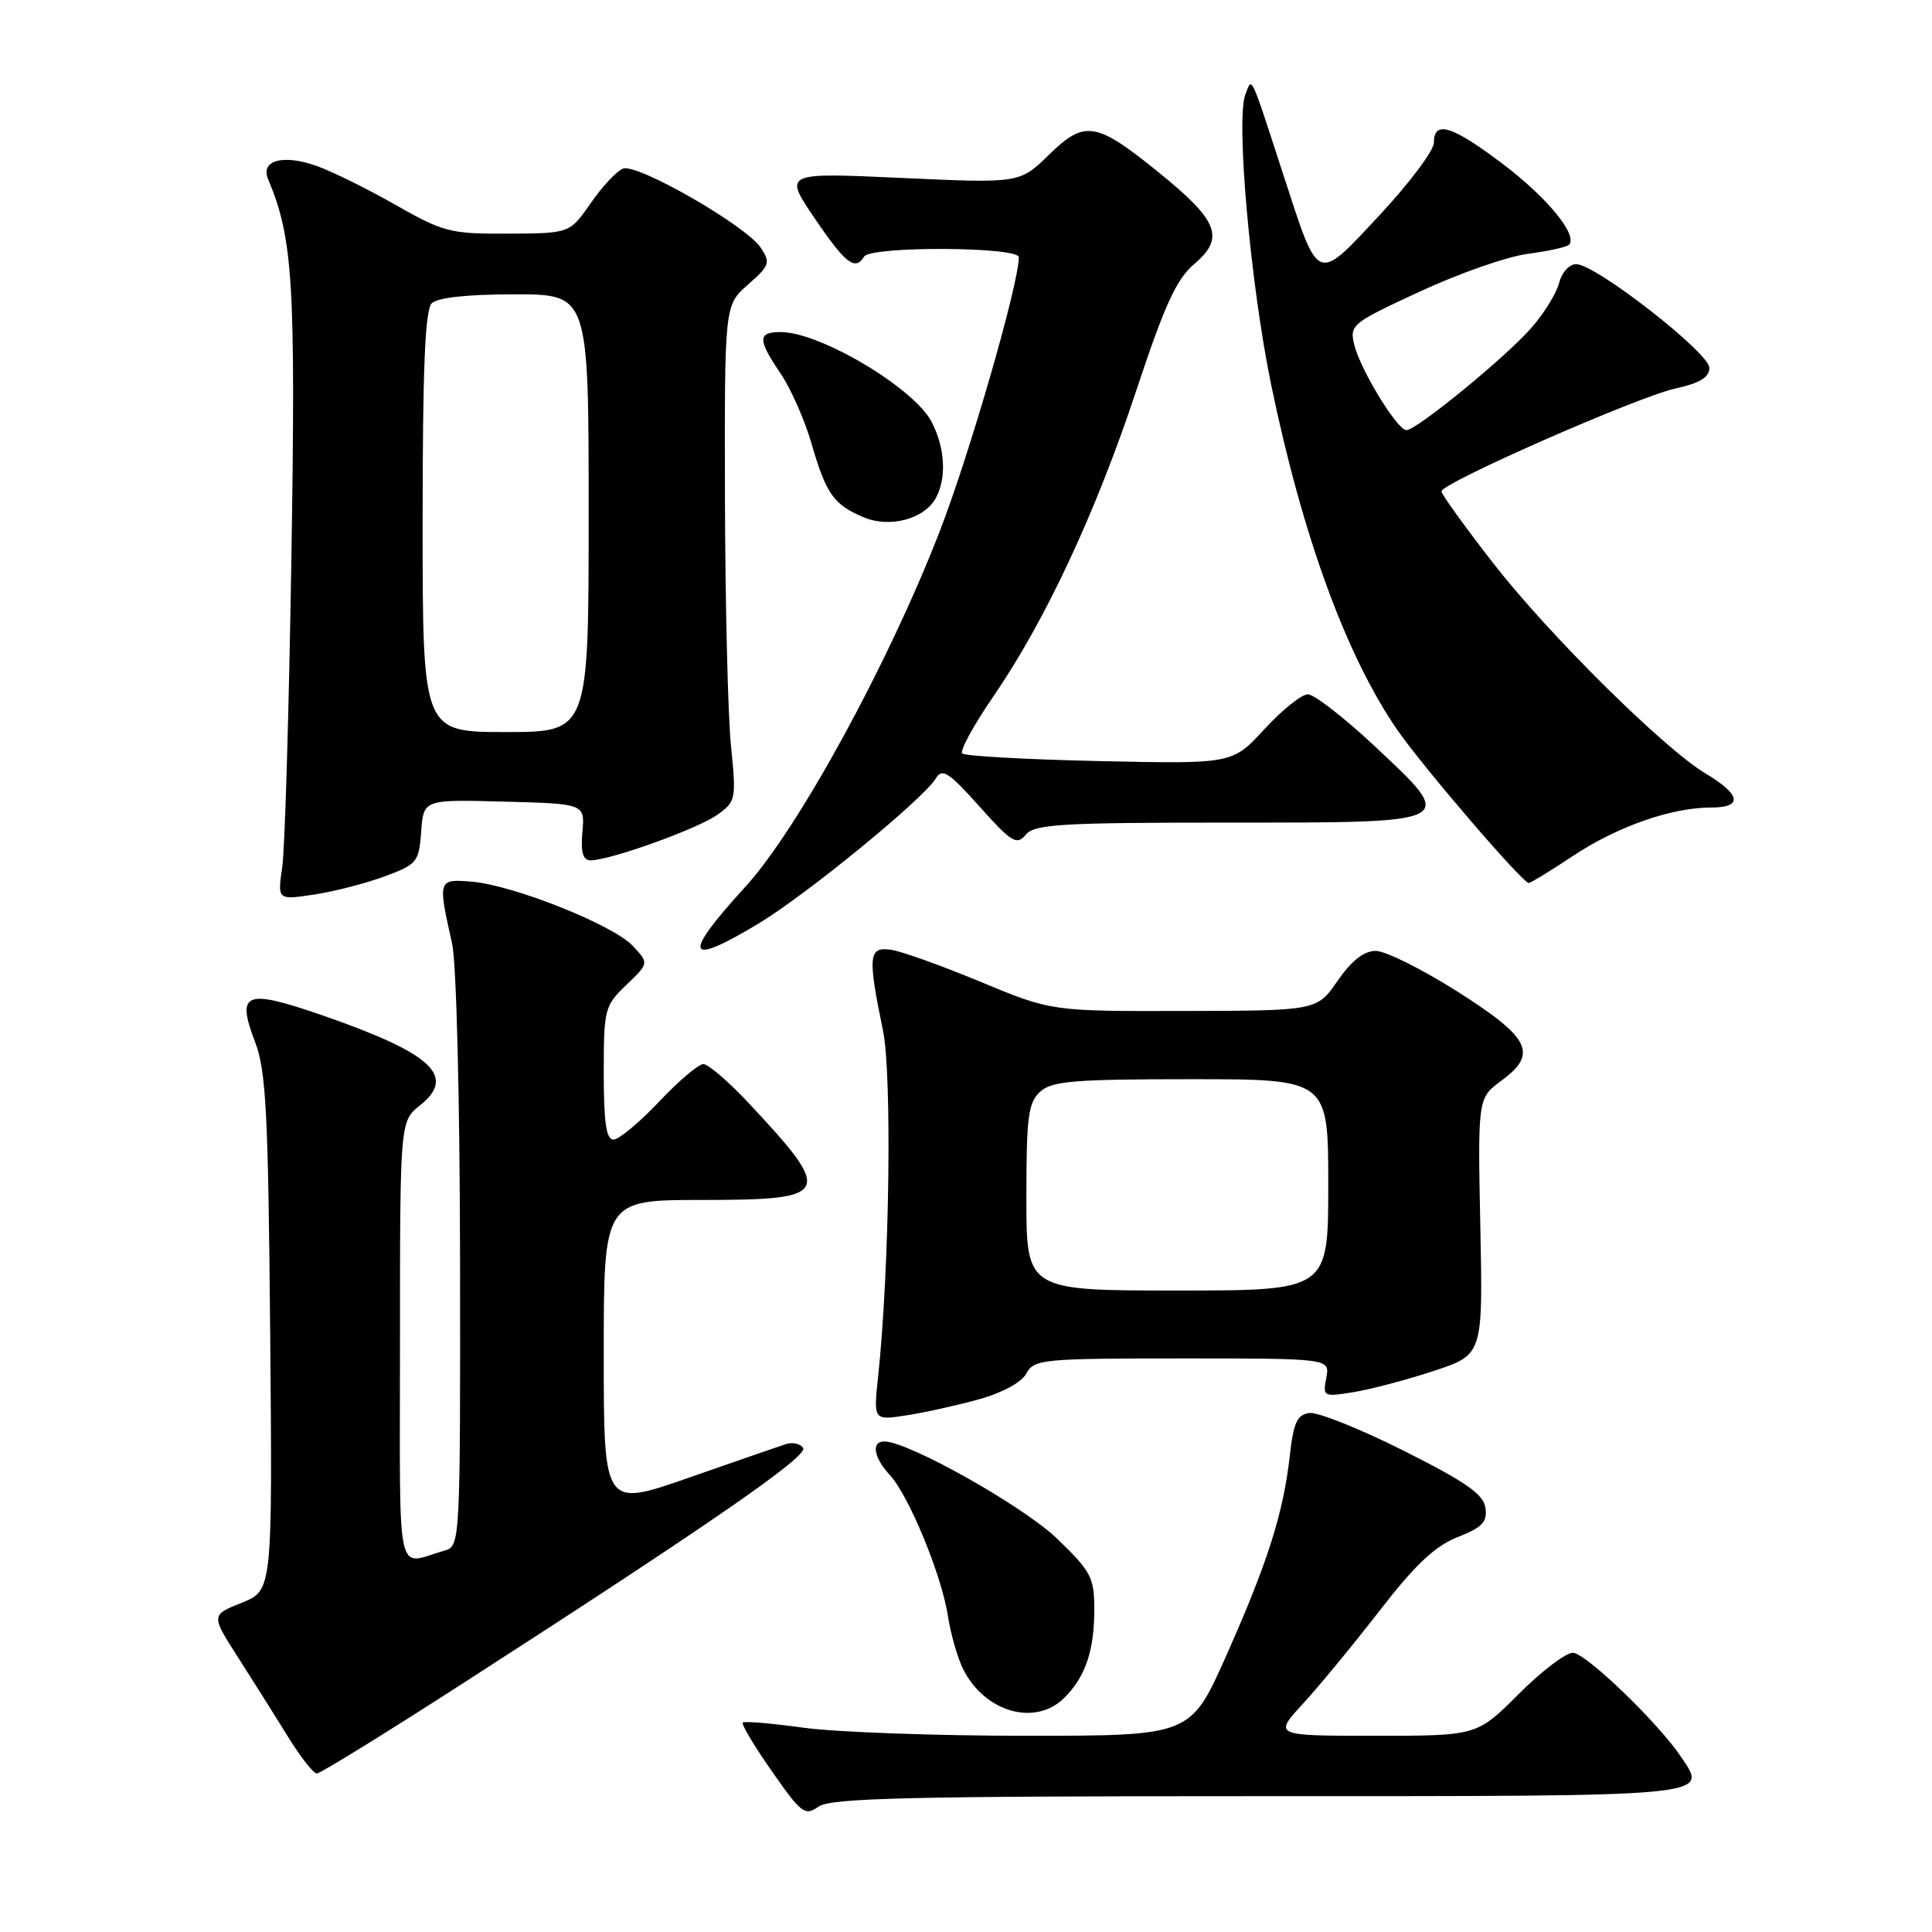 <?xml version="1.0" encoding="UTF-8" standalone="no"?>
<!DOCTYPE svg PUBLIC "-//W3C//DTD SVG 1.1//EN" "http://www.w3.org/Graphics/SVG/1.1/DTD/svg11.dtd" >
<svg xmlns="http://www.w3.org/2000/svg" xmlns:xlink="http://www.w3.org/1999/xlink" version="1.1" viewBox="0 0 256 256">
 <g >
 <path fill="currentColor"
d=" M 166.75 238.00 C 227.81 238.00 226.34 238.14 222.71 232.74 C 219.65 228.20 210.08 219.00 208.41 219.00 C 207.47 219.00 204.22 221.47 201.20 224.50 C 195.70 230.00 195.70 230.00 182.22 230.00 C 168.75 230.00 168.75 230.00 172.65 225.75 C 174.80 223.41 179.38 217.84 182.84 213.38 C 187.53 207.32 190.15 204.85 193.14 203.68 C 196.41 202.39 197.09 201.68 196.83 199.80 C 196.57 197.99 194.26 196.38 186.00 192.23 C 180.22 189.33 174.60 187.08 173.50 187.23 C 171.87 187.45 171.39 188.50 170.89 193.00 C 170.05 200.53 167.91 207.22 162.42 219.53 C 157.74 230.00 157.74 230.00 135.94 230.00 C 123.95 230.00 110.69 229.52 106.47 228.93 C 102.25 228.35 98.63 228.04 98.42 228.25 C 98.21 228.46 99.94 231.36 102.27 234.69 C 106.19 240.31 106.65 240.66 108.47 239.38 C 110.09 238.25 120.49 238.00 166.75 238.00 Z  M 61.59 222.89 C 94.30 201.81 107.09 192.96 106.42 191.87 C 106.07 191.30 105.04 191.06 104.14 191.35 C 103.24 191.64 97.44 193.65 91.25 195.81 C 80.00 199.74 80.00 199.74 80.00 179.37 C 80.00 159.00 80.00 159.00 93.03 159.00 C 110.16 159.00 110.52 158.27 99.29 146.25 C 96.59 143.36 93.85 141.00 93.20 141.00 C 92.55 141.00 89.90 143.25 87.31 146.00 C 84.71 148.75 82.00 151.00 81.29 151.00 C 80.33 151.00 80.00 148.73 80.00 142.19 C 80.00 133.70 80.11 133.27 83.00 130.50 C 86.00 127.63 86.00 127.63 83.83 125.32 C 81.22 122.54 67.96 117.26 62.46 116.82 C 58.03 116.46 58.00 116.55 59.90 125.00 C 60.48 127.58 60.93 145.56 60.96 167.18 C 61.00 204.03 60.96 204.88 59.00 205.43 C 52.33 207.33 53.00 210.41 53.00 177.85 C 53.00 148.58 53.00 148.58 55.67 146.45 C 60.52 142.58 57.22 139.56 42.67 134.52 C 32.48 131.00 31.29 131.47 33.78 138.01 C 35.26 141.87 35.54 147.31 35.80 176.62 C 36.10 210.74 36.10 210.74 32.02 212.38 C 27.94 214.01 27.94 214.01 31.63 219.75 C 33.65 222.91 36.63 227.64 38.24 230.25 C 39.85 232.86 41.54 235.00 41.98 235.00 C 42.43 235.00 51.26 229.55 61.59 222.89 Z  M 141.04 224.96 C 143.83 222.17 145.00 218.72 145.00 213.25 C 145.00 209.03 144.58 208.23 140.07 203.88 C 135.62 199.59 120.35 191.00 117.18 191.00 C 115.41 191.00 115.76 193.11 117.90 195.44 C 120.44 198.18 124.78 208.73 125.61 214.16 C 125.98 216.55 126.89 219.71 127.63 221.19 C 130.52 226.91 137.21 228.79 141.04 224.96 Z  M 129.73 185.41 C 132.85 184.54 135.38 183.16 136.01 181.98 C 137.01 180.11 138.16 180.00 156.65 180.00 C 176.23 180.00 176.23 180.00 175.74 182.57 C 175.26 185.07 175.36 185.12 179.38 184.46 C 181.64 184.09 186.43 182.83 190.00 181.65 C 196.50 179.50 196.50 179.50 196.15 162.50 C 195.81 145.50 195.81 145.50 198.96 143.18 C 203.82 139.60 202.78 137.52 193.06 131.35 C 188.41 128.41 183.57 126.00 182.30 126.00 C 180.73 126.00 179.10 127.28 177.24 129.96 C 174.50 133.92 174.50 133.92 156.91 133.96 C 139.32 134.00 139.32 134.00 129.91 130.09 C 124.73 127.94 119.38 126.02 118.00 125.84 C 115.09 125.44 114.97 126.70 116.99 136.50 C 118.22 142.41 117.86 168.26 116.36 182.36 C 115.73 188.22 115.73 188.22 120.12 187.54 C 122.53 187.17 126.85 186.21 129.73 185.41 Z  M 100.50 122.38 C 106.87 118.55 122.38 105.85 124.02 103.12 C 124.84 101.75 125.73 102.32 129.78 106.86 C 134.05 111.63 134.72 112.04 135.91 110.61 C 137.07 109.21 140.53 109.00 162.65 109.00 C 193.40 109.00 193.12 109.15 182.09 98.81 C 178.09 95.07 174.13 92.00 173.30 92.00 C 172.46 92.00 169.88 94.08 167.54 96.62 C 163.31 101.23 163.31 101.23 145.72 100.85 C 136.05 100.64 127.85 100.18 127.50 99.84 C 127.16 99.49 128.99 96.12 131.58 92.35 C 138.48 82.31 145.19 67.96 150.55 51.78 C 154.34 40.36 155.88 36.99 158.27 34.96 C 162.31 31.52 161.45 29.27 153.68 22.96 C 145.23 16.10 143.76 15.85 138.98 20.52 C 135.12 24.29 135.12 24.29 119.47 23.58 C 103.83 22.86 103.83 22.86 107.95 28.93 C 112.04 34.95 113.31 35.93 114.50 34.00 C 115.37 32.59 135.00 32.68 135.00 34.09 C 135.00 37.62 128.45 60.29 124.48 70.50 C 117.64 88.11 105.70 109.92 98.75 117.52 C 90.32 126.74 90.84 128.20 100.50 122.38 Z  M 50.95 116.13 C 55.28 114.53 55.51 114.24 55.81 110.19 C 56.12 105.93 56.12 105.93 66.81 106.22 C 77.50 106.50 77.50 106.50 77.17 110.25 C 76.94 112.97 77.24 114.00 78.26 114.00 C 80.82 114.00 92.43 109.83 95.04 107.97 C 97.51 106.21 97.57 105.93 96.86 98.83 C 96.45 94.80 96.10 80.01 96.06 65.97 C 96.00 40.45 96.00 40.45 99.11 37.71 C 101.99 35.19 102.12 34.81 100.80 32.82 C 98.85 29.89 84.44 21.62 82.55 22.34 C 81.72 22.66 79.79 24.72 78.27 26.92 C 75.50 30.92 75.50 30.92 67.34 30.96 C 59.66 31.00 58.77 30.77 52.34 27.11 C 48.58 24.97 43.87 22.65 41.88 21.96 C 37.46 20.41 34.47 21.26 35.53 23.76 C 38.83 31.58 39.19 37.54 38.61 74.00 C 38.29 94.08 37.75 112.47 37.40 114.88 C 36.76 119.26 36.76 119.26 41.58 118.54 C 44.23 118.14 48.44 117.06 50.95 116.13 Z  M 208.39 113.44 C 214.31 109.51 221.47 107.00 226.74 107.00 C 230.97 107.00 230.69 105.30 226.01 102.50 C 220.48 99.20 205.23 84.10 197.88 74.65 C 194.10 69.79 191.00 65.49 191.00 65.11 C 191.00 64.01 216.93 52.61 221.96 51.49 C 225.23 50.77 226.50 50.00 226.50 48.74 C 226.50 46.75 211.42 35.00 208.86 35.00 C 207.94 35.00 206.94 36.10 206.59 37.48 C 206.25 38.85 204.59 41.54 202.89 43.47 C 199.47 47.37 187.70 57.00 186.36 57.00 C 185.15 57.00 180.29 49.05 179.46 45.73 C 178.80 43.05 179.07 42.83 188.14 38.63 C 193.29 36.24 199.71 33.99 202.42 33.64 C 205.13 33.28 207.59 32.74 207.89 32.44 C 209.13 31.20 205.06 26.22 199.16 21.75 C 192.41 16.64 190.00 15.89 190.00 18.90 C 190.00 19.94 186.76 24.26 182.81 28.50 C 174.35 37.56 174.80 37.74 170.07 23.22 C 165.58 9.43 165.93 10.17 165.02 12.51 C 163.74 15.81 165.68 37.62 168.44 51.00 C 172.57 70.97 178.37 86.86 185.11 96.66 C 188.47 101.54 201.74 117.00 202.57 117.00 C 202.82 117.00 205.44 115.40 208.39 113.44 Z  M 124.02 65.96 C 125.45 63.30 125.22 59.33 123.45 55.91 C 121.13 51.42 108.67 44.00 103.45 44.00 C 100.38 44.00 100.37 44.99 103.45 49.52 C 104.79 51.50 106.64 55.68 107.54 58.81 C 109.47 65.46 110.47 66.87 114.43 68.54 C 117.92 70.01 122.52 68.77 124.02 65.96 Z  M 136.00 158.65 C 136.00 147.97 136.25 146.09 137.83 144.65 C 139.39 143.24 142.32 143.00 157.83 143.00 C 176.00 143.00 176.00 143.00 176.00 157.00 C 176.00 171.00 176.00 171.00 156.00 171.00 C 136.00 171.00 136.00 171.00 136.00 158.65 Z  M 56.00 69.20 C 56.00 48.91 56.32 41.08 57.20 40.20 C 57.97 39.43 61.91 39.00 68.20 39.00 C 78.00 39.00 78.00 39.00 78.00 68.00 C 78.00 97.00 78.00 97.00 67.00 97.00 C 56.00 97.00 56.00 97.00 56.00 69.20 Z "/>
</g>
</svg>